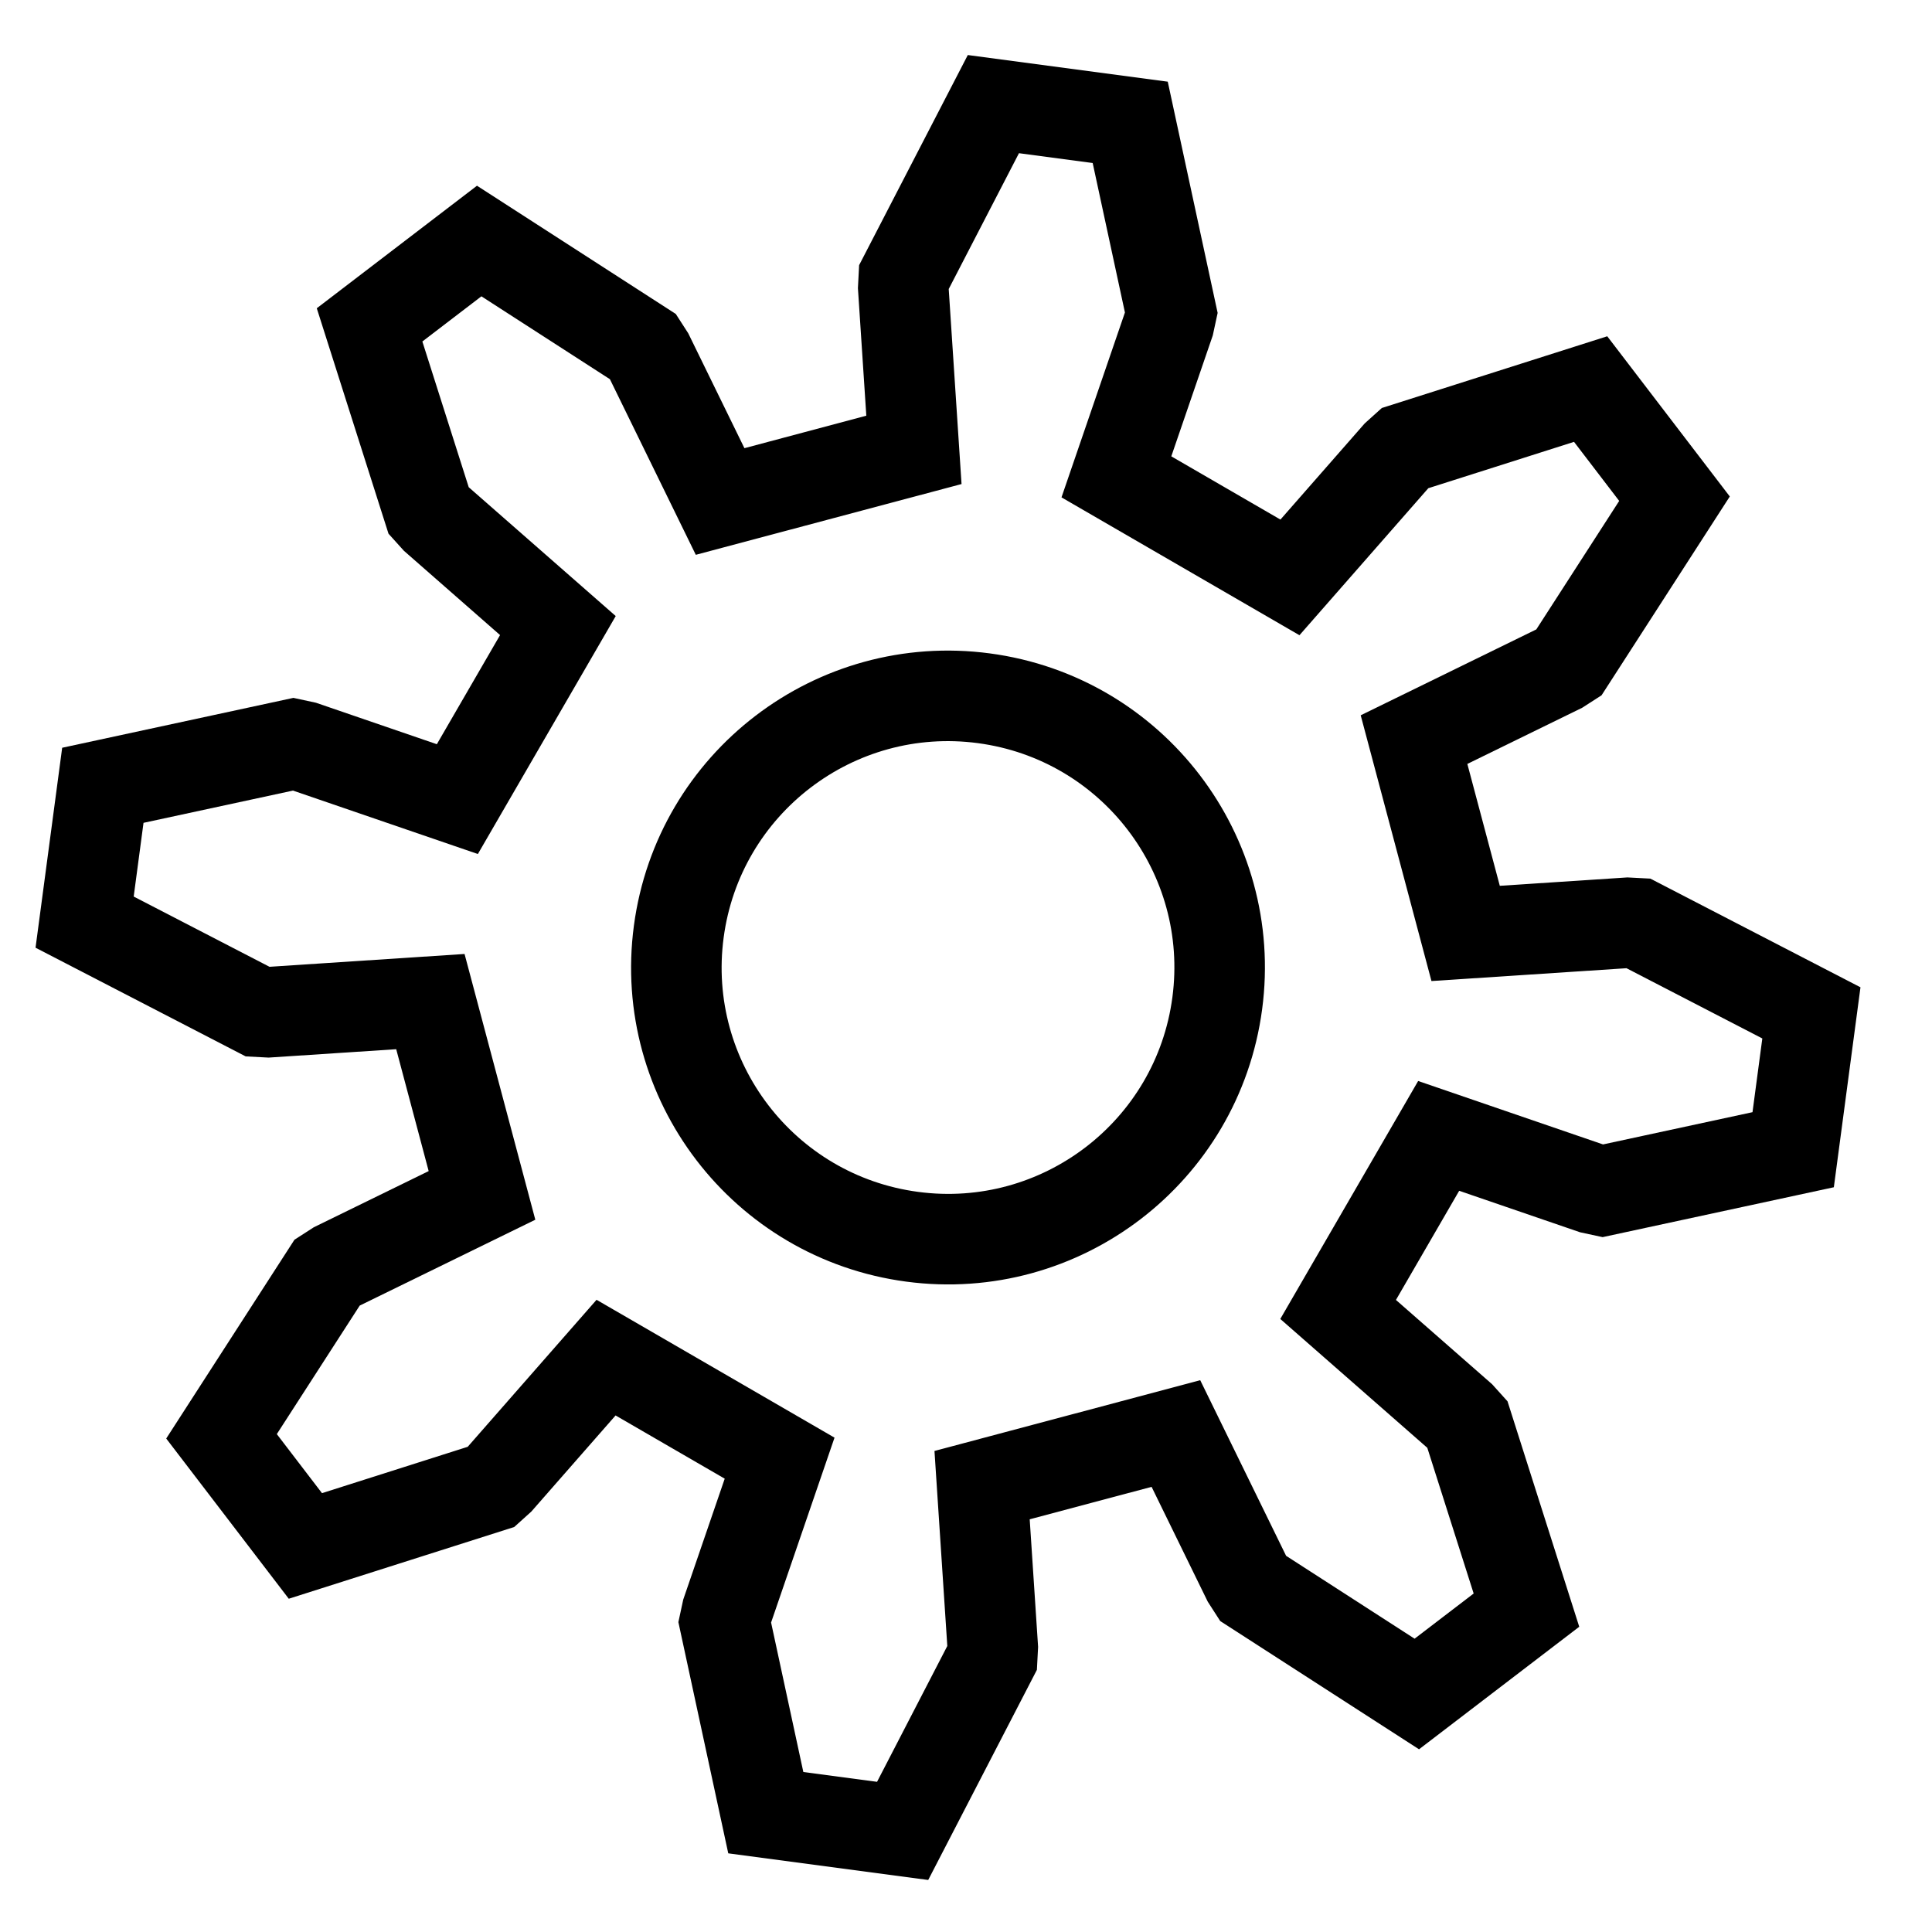 <?xml version="1.0" encoding="UTF-8" standalone="no"?>
<!-- Created with Inkscape (http://www.inkscape.org/) -->

<svg
   xmlns:dc="http://purl.org/dc/elements/1.1/"
   xmlns:cc="http://creativecommons.org/ns#"
   xmlns:rdf="http://www.w3.org/1999/02/22-rdf-syntax-ns#"
   xmlns:svg="http://www.w3.org/2000/svg"
   xmlns="http://www.w3.org/2000/svg"
   xmlns:sodipodi="http://sodipodi.sourceforge.net/DTD/sodipodi-0.dtd"
   xmlns:inkscape="http://www.inkscape.org/namespaces/inkscape"
   width="64"
   height="64"
   id="svg4960"
   version="1.1"
   inkscape:version="0.91 r13725"
   viewBox="0 0 64 64"
   sodipodi:docname="settings.svg">
  <sodipodi:namedview
     id="base"
     pagecolor="#ffffff"
     bordercolor="#666666"
     borderopacity="1.0"
     inkscape:pageopacity="0.0"
     inkscape:pageshadow="2"
     inkscape:zoom="11"
     inkscape:cx="38.314287"
     inkscape:cy="29.983109"
     inkscape:current-layer="layer1"
     showgrid="true"
     inkscape:document-units="px"
     inkscape:grid-bbox="true"
     inkscape:window-width="1920"
     inkscape:window-height="1009"
     inkscape:window-x="0"
     inkscape:window-y="49"
     inkscape:window-maximized="1" />
  <defs
     id="defs4962" />
  <g
     id="layer1"
     inkscape:label="Layer 1"
     inkscape:groupmode="layer">
    <g
       id="g6403"
       inkscape:label="Gear8"
       transform="matrix(0.991,0.132,-0.132,0.991,31.404,32.05)"
       style="stroke:#000000;stroke-width:3;stroke-miterlimit:4;stroke-dasharray:none;stroke-opacity:1;fill:none;fill-opacity:1">
      <path
         id="path6405"
         style="fill:none;stroke:#000000;stroke-width:3;stroke-miterlimit:4;stroke-dasharray:none;stroke-opacity:1;fill-opacity:1"
         d="m 16.852,-3.384 5.276,-1.059 0.349,-0.028 6.079,2.184 0,4.574 -6.079,2.184 -0.349,-0.028 -5.276,-1.059 -2.543,6.14 4.48,2.982 0.267,0.227 2.754,5.843 -3.234,3.234 -5.843,-2.754 -0.227,-0.267 -2.982,-4.48 -6.14,2.543 1.059,5.276 0.028,0.349 -2.184,6.079 -4.574,0 -2.184,-6.079 0.028,-0.349 1.059,-5.276 -6.14,-2.543 -2.982,4.48 -0.227,0.267 -5.843,2.754 -3.234,-3.234 2.754,-5.843 0.267,-0.227 4.48,-2.982 -2.543,-6.14 -5.276,1.059 -0.349,0.028 -6.079,-2.184 0,-4.574 6.079,-2.184 0.349,0.028 5.276,1.059 2.543,-6.14 -4.48,-2.982 -0.267,-0.227 -2.754,-5.843 3.234,-3.234 5.843,2.754 0.227,0.267 2.982,4.48 6.14,-2.543 -1.059,-5.276 -0.028,-0.349 2.184,-6.079 4.574,0 2.184,6.079 -0.028,0.349 -1.059,5.276 6.14,2.543 2.982,-4.48 0.227,-0.267 5.843,-2.754 3.234,3.234 -2.754,5.843 -0.267,0.227 -4.48,2.982 z"
         inkscape:connector-curvature="0" />
      <circle
         id="path6407"
         style="fill:none;stroke:#000000;stroke-width:3;stroke-miterlimit:4;stroke-dasharray:none;stroke-opacity:1;fill-opacity:1"
         cx="0"
         cy="0"
         r="9" />
    </g>
  </g>
</svg>
